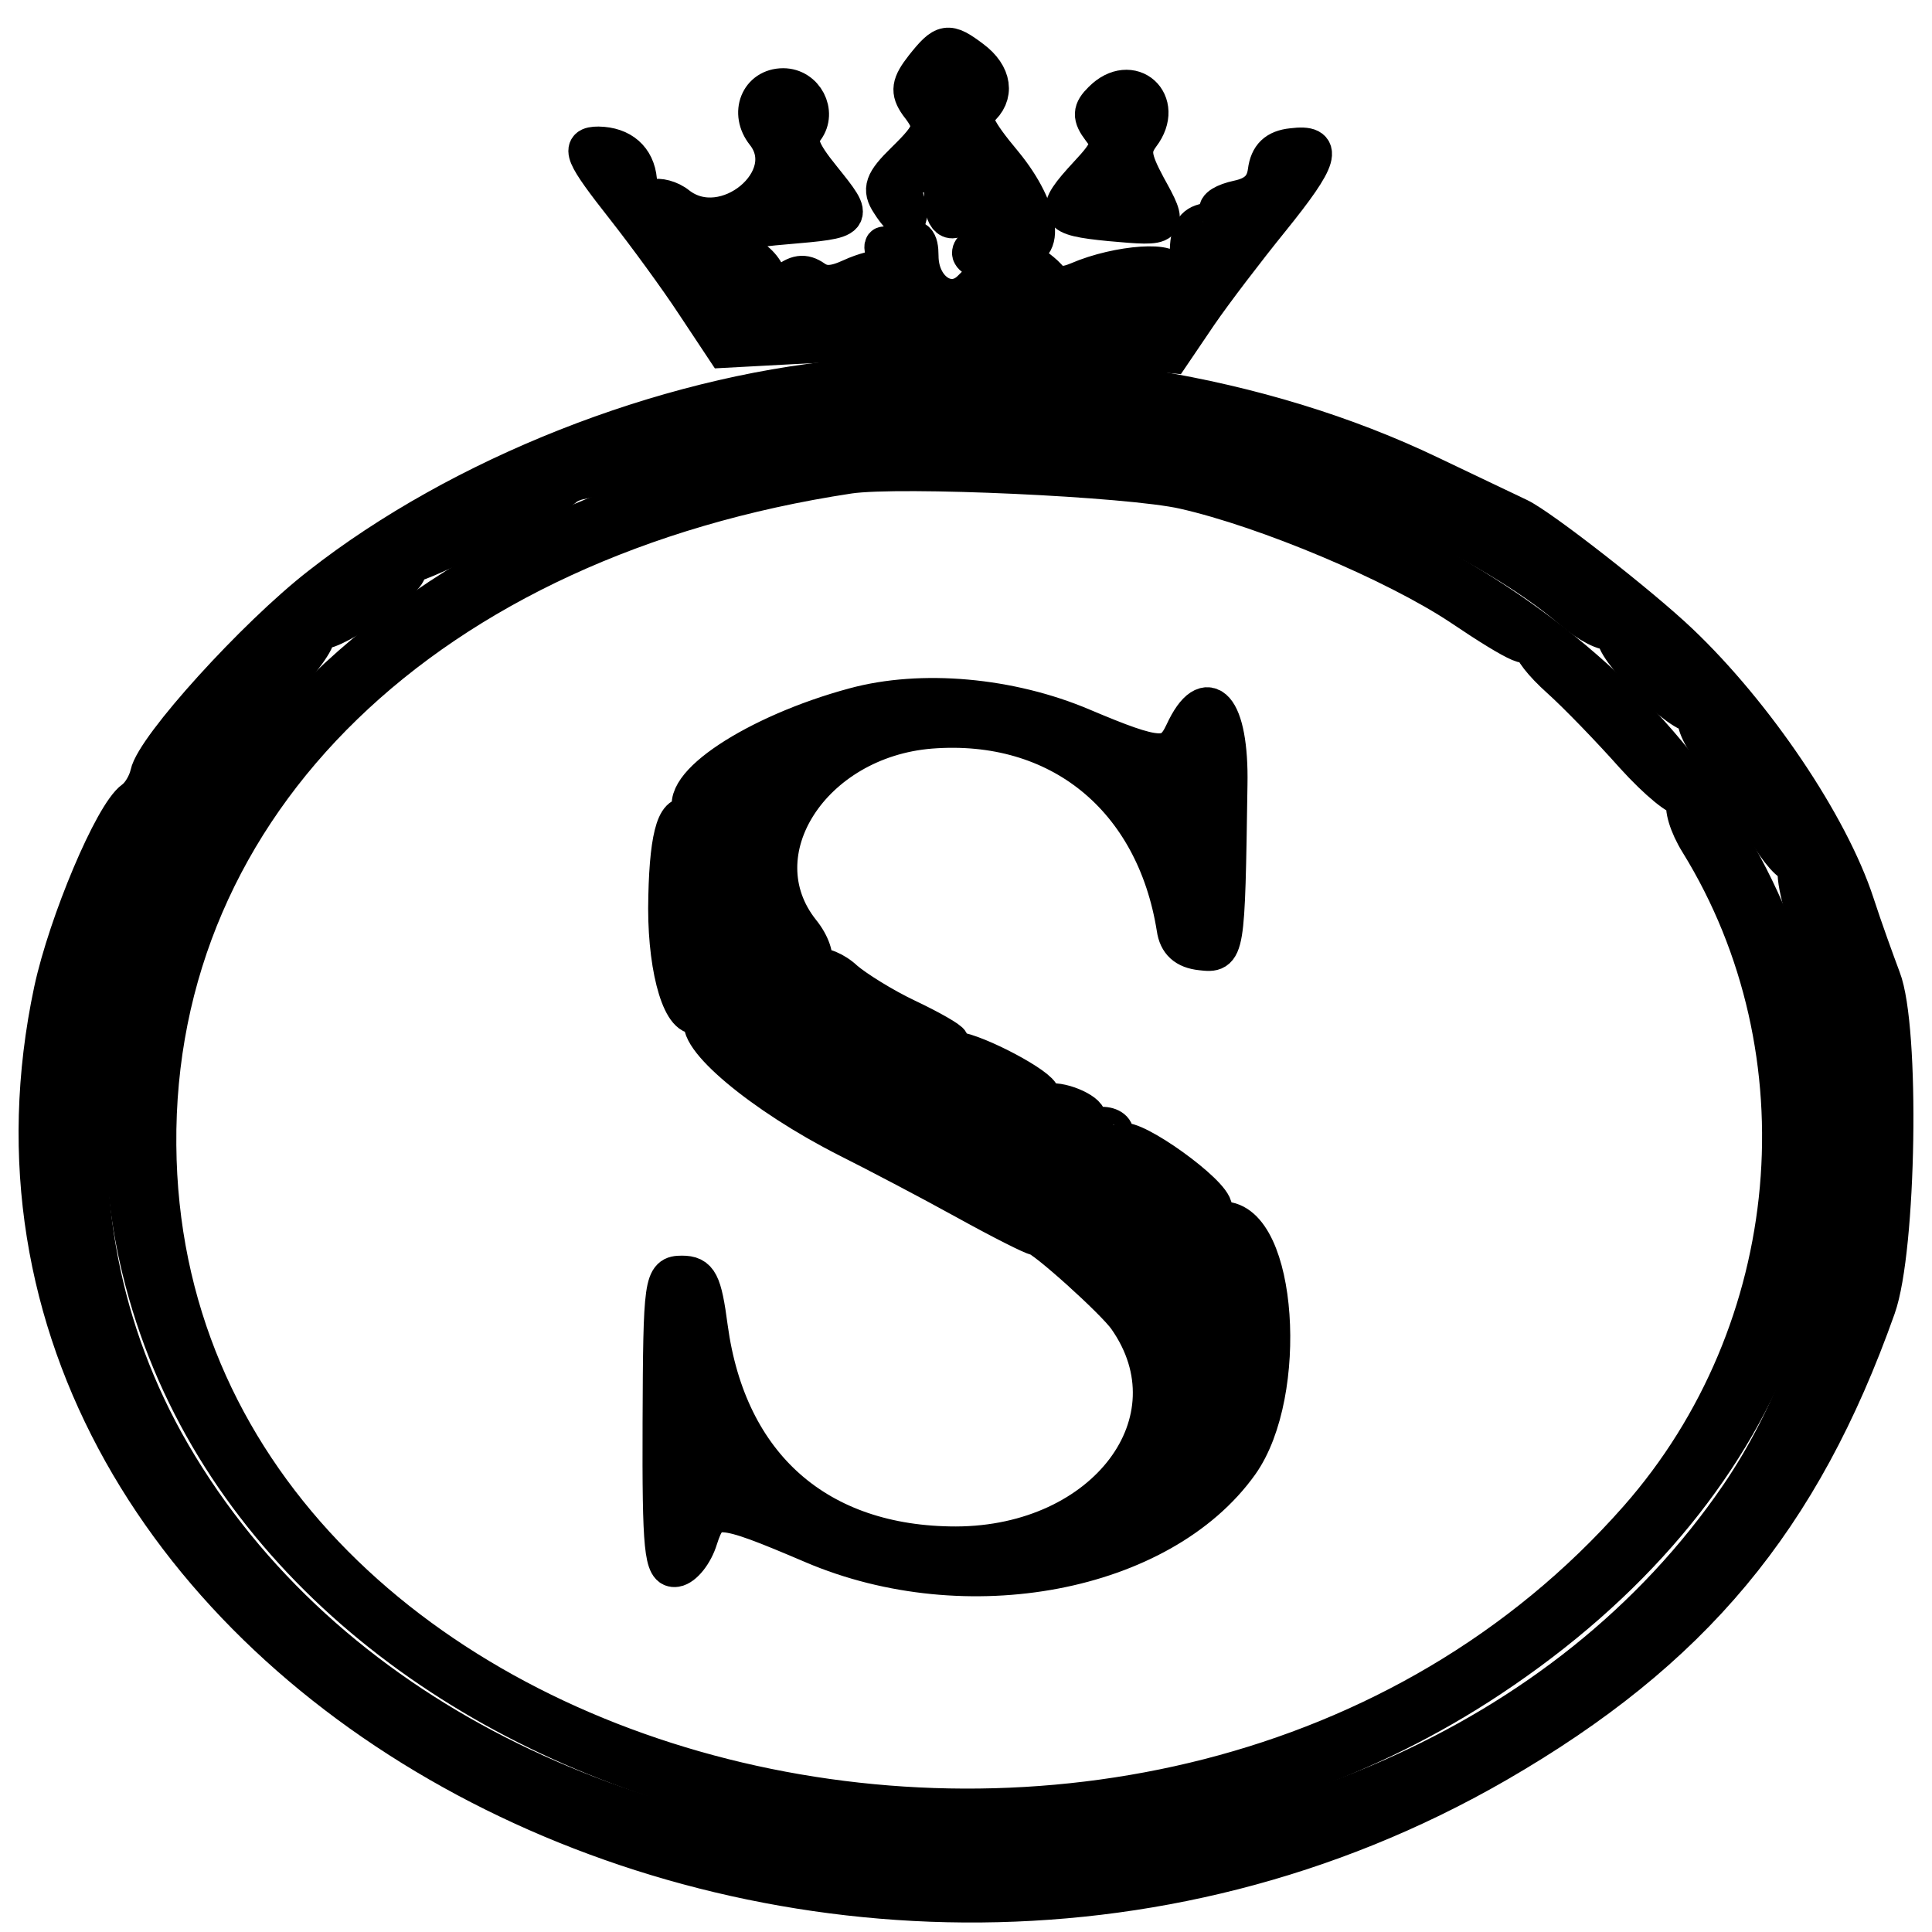 <svg width="52" height="52" viewBox="0 0 52 52" fill="none" xmlns="http://www.w3.org/2000/svg">
<path d="M24.856 1.797C24.488 2.268 24.461 2.459 24.706 2.807C25.17 3.401 25.129 3.558 24.338 4.332C23.766 4.892 23.698 5.094 23.943 5.464C24.338 6.092 24.584 6.047 24.379 5.386C24.27 5.004 24.352 4.803 24.665 4.713C25.238 4.534 25.374 4.657 25.374 5.352C25.374 5.969 25.701 6.115 25.933 5.61C26.015 5.442 25.947 5.195 25.77 5.049C25.606 4.915 25.524 4.791 25.592 4.78C26.41 4.657 26.996 4.691 27.133 4.87C27.242 5.016 27.146 5.027 26.915 4.904C26.587 4.747 26.587 4.769 26.901 5.094C27.242 5.431 27.214 5.475 26.669 5.475C26.247 5.475 26.11 5.576 26.233 5.812C26.328 5.991 26.478 6.317 26.574 6.518C26.696 6.776 26.655 6.844 26.437 6.731C26.274 6.642 26.124 6.675 26.124 6.81C26.124 6.933 26.396 7.057 26.737 7.068C27.133 7.079 27.214 7.124 26.955 7.214C26.737 7.281 26.356 7.539 26.124 7.786C25.565 8.335 24.761 7.808 24.761 6.888C24.761 6.462 24.652 6.361 24.325 6.462C24.093 6.541 23.848 6.597 23.793 6.597C23.738 6.597 23.766 6.754 23.848 6.945C23.943 7.135 23.902 7.259 23.766 7.236C23.643 7.202 23.248 7.303 22.907 7.46C22.444 7.673 22.171 7.685 21.912 7.505C21.639 7.315 21.435 7.348 21.108 7.617C20.712 7.943 20.672 7.943 20.672 7.561C20.672 7.337 20.426 7.023 20.126 6.877C19.24 6.417 19.486 6.216 21.108 6.081C23.043 5.913 23.043 5.924 22.144 4.803C21.544 4.063 21.448 3.782 21.68 3.479C22.021 3.02 21.667 2.336 21.08 2.336C20.426 2.336 20.14 3.042 20.576 3.592C21.544 4.814 19.513 6.507 18.245 5.52C18.041 5.352 17.727 5.274 17.564 5.33C17.373 5.386 17.223 5.184 17.182 4.847C17.128 4.264 16.732 3.917 16.105 3.906C15.573 3.906 15.683 4.163 16.814 5.599C17.386 6.328 18.232 7.483 18.681 8.167L19.499 9.4L21.38 9.299C24.147 9.154 27.651 9.187 29.709 9.378L31.535 9.546L32.272 8.458C32.68 7.864 33.553 6.72 34.207 5.913C35.557 4.242 35.666 3.838 34.78 3.95C34.343 3.995 34.139 4.197 34.084 4.612C34.03 5.027 33.798 5.251 33.321 5.352C32.953 5.431 32.708 5.576 32.789 5.689C32.885 5.801 32.735 5.924 32.462 5.969C32.122 6.025 31.985 6.26 31.985 6.799C31.985 7.225 31.835 7.606 31.645 7.662C31.426 7.718 31.358 7.629 31.481 7.382C31.672 6.978 30.104 7.079 29.014 7.55C28.618 7.718 28.4 7.685 28.196 7.449C28.032 7.27 27.651 7.001 27.351 6.844C27.01 6.664 26.969 6.608 27.255 6.675C28.209 6.911 28.073 5.677 27.024 4.399C26.274 3.502 26.11 3.154 26.356 2.952C26.819 2.571 26.737 2.01 26.165 1.584C25.511 1.091 25.401 1.113 24.856 1.797ZM19.99 7.46C20.017 7.741 19.935 8.01 19.826 8.066C19.526 8.223 18.968 7.315 19.186 7.034C19.458 6.653 19.949 6.911 19.99 7.46Z" fill="black" stroke="black"/>
<path d="M29.654 2.694C29.368 2.975 29.354 3.132 29.627 3.491C29.927 3.872 29.872 4.051 29.273 4.69C28.319 5.722 28.387 5.846 29.872 5.991C31.481 6.137 31.494 6.126 30.881 5.016C30.472 4.253 30.445 4.018 30.718 3.648C31.399 2.75 30.445 1.898 29.654 2.694Z" fill="black" stroke="black"/>
<path d="M22.716 10.185C17.823 10.645 12.384 12.798 8.608 15.759C6.863 17.116 4.151 20.11 4.001 20.839C3.946 21.085 3.769 21.388 3.592 21.512C3.033 21.915 1.806 24.831 1.411 26.659C-2.474 44.916 22.007 58.025 40.286 47.483C45.548 44.444 48.492 40.923 50.523 35.193C51.082 33.623 51.178 27.657 50.66 26.334C50.496 25.896 50.169 24.999 49.951 24.326C49.256 22.196 47.238 19.213 45.207 17.284C44.158 16.286 41.472 14.189 40.886 13.909C40.6 13.774 39.523 13.258 38.487 12.765C33.948 10.589 28.278 9.658 22.716 10.185ZM31.699 11.632C35.693 12.54 40.123 14.548 42.318 16.443C42.754 16.813 43.231 17.06 43.381 16.981C43.531 16.903 43.585 16.948 43.49 17.06C43.272 17.351 45.344 19.415 45.63 19.202C45.739 19.112 45.766 19.157 45.671 19.291C45.575 19.426 45.807 19.908 46.189 20.368C46.57 20.816 47.157 21.691 47.497 22.308C47.852 22.913 48.22 23.34 48.342 23.25C48.465 23.16 48.479 23.205 48.37 23.362C48.261 23.519 48.506 24.528 48.915 25.605C50.564 29.978 49.692 35.989 46.802 40.239C37.438 53.954 12.875 53.304 4.628 39.118C0.811 32.535 1.942 24.304 7.463 18.517C8.117 17.833 8.581 17.194 8.499 17.093C8.431 16.992 8.485 16.925 8.622 16.97C9.003 17.049 11.143 15.534 10.966 15.31C10.884 15.198 10.925 15.131 11.062 15.176C11.266 15.221 14.851 13.449 15.219 13.112C15.301 13.045 15.478 12.966 15.628 12.944C15.778 12.922 17.005 12.574 18.341 12.193C22.703 10.925 27.664 10.724 31.699 11.632Z" fill="black" stroke="black"/>
<path d="M21.407 12.327C9.167 14.514 1.356 24.203 3.783 34.172C7.122 47.887 26.983 53.898 40.109 45.185C55.417 35.036 49.651 15.961 30.159 12.226C28.496 11.901 23.425 11.957 21.407 12.327ZM31.863 13.202C34.098 13.707 37.547 15.165 39.305 16.331C40.9 17.407 41.445 17.632 40.804 16.97C40.477 16.611 40.477 16.611 40.913 16.88C41.172 17.048 41.322 17.262 41.254 17.351C41.186 17.452 41.513 17.867 41.977 18.282C42.44 18.697 43.34 19.628 43.967 20.334C44.608 21.041 45.221 21.545 45.344 21.456C45.466 21.366 45.48 21.411 45.371 21.556C45.275 21.713 45.425 22.218 45.712 22.678C49.188 28.307 48.52 35.821 44.076 40.867C31.426 55.233 4.382 48.414 4.246 30.819C4.164 21.624 11.525 14.503 22.852 12.787C24.215 12.585 30.39 12.866 31.863 13.202Z" fill="black" stroke="black"/>
<path d="M22.989 19.011C20.331 19.729 18.136 21.186 18.654 21.882C18.763 22.027 18.722 22.084 18.559 21.994C18.163 21.792 17.959 22.611 17.945 24.45C17.945 26.177 18.368 27.545 18.831 27.309C18.995 27.231 19.036 27.265 18.94 27.399C18.586 27.87 20.508 29.485 22.812 30.651C23.616 31.055 25.047 31.806 26.001 32.333C26.955 32.86 27.8 33.286 27.882 33.286C28.073 33.286 29.995 35.013 30.322 35.484C32.258 38.243 29.763 41.574 25.729 41.585C22.021 41.585 19.595 39.454 19.09 35.731C18.927 34.498 18.818 34.296 18.354 34.296C17.836 34.296 17.809 34.453 17.795 38.288C17.782 41.697 17.836 42.269 18.191 42.213C18.409 42.179 18.695 41.82 18.818 41.417C19.118 40.486 19.322 40.497 21.871 41.585C26.015 43.357 31.263 42.359 33.376 39.398C34.725 37.503 34.398 32.838 32.912 32.838C32.776 32.838 32.667 32.692 32.667 32.524C32.667 32.12 30.499 30.561 30.172 30.73C30.036 30.797 29.954 30.718 30.009 30.55C30.05 30.393 29.859 30.27 29.6 30.292C29.341 30.303 29.191 30.236 29.259 30.146C29.395 29.967 28.605 29.597 28.237 29.664C28.128 29.687 28.032 29.608 28.032 29.496C28.032 29.249 26.301 28.33 25.715 28.262C25.497 28.24 25.224 28.128 25.115 28.027C24.992 27.915 25.047 27.904 25.238 27.993C25.429 28.083 25.579 28.106 25.579 28.049C25.579 27.993 25.061 27.691 24.42 27.388C23.779 27.085 23.03 26.614 22.743 26.367C22.471 26.109 22.103 25.964 21.953 26.042C21.803 26.121 21.762 26.065 21.871 25.93C21.966 25.784 21.844 25.403 21.571 25.067C19.895 22.958 21.857 19.908 25.047 19.65C28.496 19.381 31.072 21.478 31.631 24.988C31.685 25.369 31.903 25.571 32.326 25.616C33.008 25.695 33.008 25.672 33.076 21.119C33.117 19.033 32.49 18.327 31.849 19.717C31.508 20.446 31.181 20.424 29.136 19.56C27.187 18.731 24.802 18.517 22.989 19.011ZM20.317 25.156C19.949 25.56 19.758 25.504 19.404 24.887C19.036 24.214 19.458 24.001 20.14 24.528C20.44 24.764 20.494 24.966 20.317 25.156ZM21.244 26.603C22.116 26.85 22.253 27.253 21.626 27.679C21.339 27.87 21.217 27.881 21.217 27.702C21.217 27.567 21.339 27.455 21.476 27.455C21.626 27.455 21.68 27.298 21.585 27.119C21.503 26.928 21.326 26.782 21.189 26.782C21.067 26.782 21.026 26.917 21.108 27.085C21.176 27.253 21.026 27.522 20.753 27.691C20.481 27.859 20.358 27.915 20.467 27.803C20.576 27.691 20.508 27.444 20.303 27.253C19.745 26.726 19.513 25.717 19.922 25.605C20.113 25.549 20.303 25.706 20.358 25.941C20.399 26.177 20.794 26.468 21.244 26.603ZM23.875 28.677C23.834 28.689 23.575 28.857 23.275 29.036C22.989 29.216 22.825 29.249 22.934 29.104C23.043 28.958 22.934 28.79 22.703 28.711C22.457 28.644 22.348 28.487 22.43 28.363C22.539 28.229 22.852 28.24 23.275 28.397C23.643 28.532 23.916 28.666 23.875 28.677Z" fill="black" stroke="black"/>
</svg>
